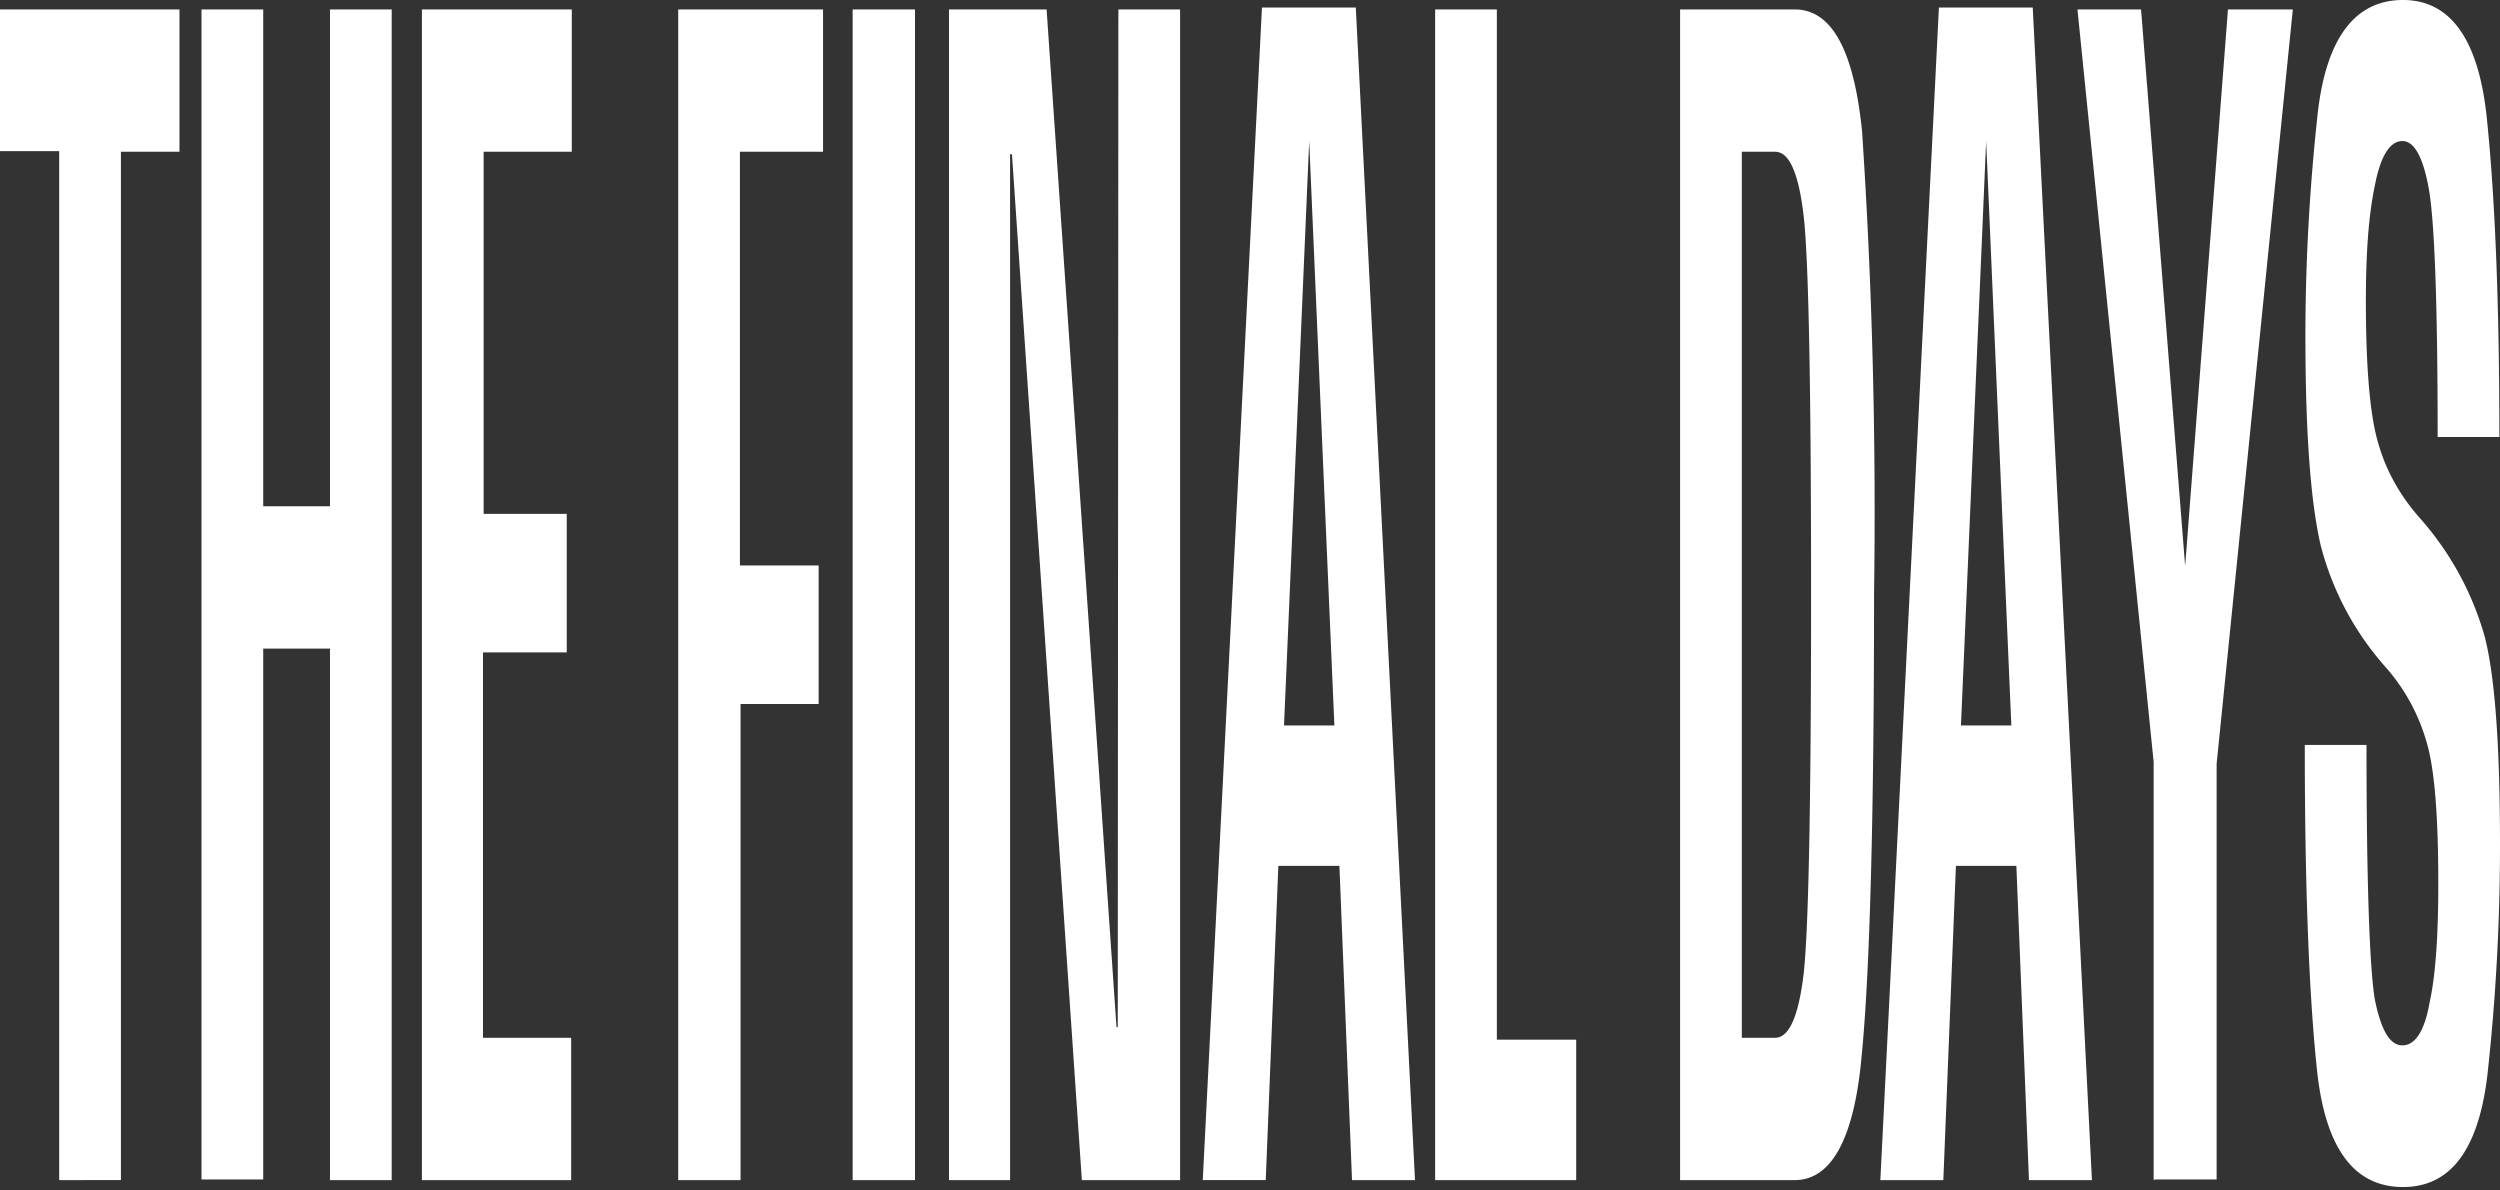 <svg width="397" height="189" fill="none" xmlns="http://www.w3.org/2000/svg"><rect width="100%" height="100%" fill="#333333" stroke="none"/><path d="M381.6 188.5c-7.7 0-12.2-6-13.6-18-1.3-11.9-2-29.3-2-52.2h9.8c0 21.9.5 35.3 1.3 40.3 1 5 2.4 7.4 4.4 7.4 2 0 3.5-2.2 4.3-6.7 1-4.5 1.4-10.9 1.4-19 0-10.8-.6-18.4-1.9-22.6a30.7 30.7 0 0 0-6.5-11.8 46.6 46.6 0 0 1-10.3-19.4c-1.6-7-2.4-18-2.4-33.2 0-12 .7-24 2-35.7C369.5 6 374 0 381.6 0c7.5 0 12 6.2 13.3 18.7 1.3 12.5 2 29.4 2 50.7h-9.8c0-21.2-.5-34.3-1.4-39.4-.9-5-2.3-7.6-4.2-7.6-2 0-3.5 2.4-4.4 7.2-1 4.8-1.4 10.9-1.4 18.3 0 10.8.7 18.4 2 22.6 1.2 4.2 3.4 8.2 6.6 11.8a48 48 0 0 1 10.3 18.9c1.6 6.3 2.4 17.3 2.4 33 0 12.5-.7 24.7-2 36.5-1.4 11.8-5.8 17.8-13.4 17.8ZM342 187.4V121L329.9 1.5H340l7 88.4 6.8-88.4h10.3L352 121.3v66h-9.8ZM298.6 187.4l9.3-186.2h14.9l9.4 186.2h-10l-2-49.9h-9.6l-2 49.9h-10Zm12.8-72.2h8l-4-92.8-4 92.8ZM266.8 187.4V1.5H285c5.9 0 9.4 6.5 10.7 19.4a917 917 0 0 1 1.9 73.5c0 36.1-.7 60.6-2 73.6-1.2 12.9-4.8 19.4-10.6 19.4h-18Zm9.8-22.6h5.3c2.2 0 3.7-3.4 4.5-10 .8-6.9 1.2-27 1.2-60.4 0-33.5-.4-53.6-1.2-60.3-.8-6.7-2.3-10-4.5-10h-5.3v140.7ZM227.9 187.4V1.5h9.8v163.6h12.6v22.3H228ZM191 187.4l9.4-186.2h14.9l9.4 186.2h-10l-2-49.9H203l-2 49.9h-10Zm12.9-72.2h8l-4-92.8-4 92.8ZM150.7 187.4V1.5h15.5l11.1 161.6h.2l.1-161.6h9.8v185.9h-15.6L160.7 24.5h-.3v162.9h-9.7ZM135.4 187.4V1.5h9.9v185.9h-9.9ZM107.7 187.4V1.5h23v22.6h-13.2v65.7H130v22h-12.4v75.6h-9.8ZM67 187.4V1.5h23.8v22.6h-14v57.5H90v22H76.7v61.2h14v22.6H67ZM32 187.4V1.5h9.8v78.9h10.6V1.5h9.8v185.9h-9.8V103H41.8v84.3H32ZM9.4 187.4V24H0V1.5h28.5v22.6h-9.3v163.3H9.4Z" fill="#fff"/></svg>